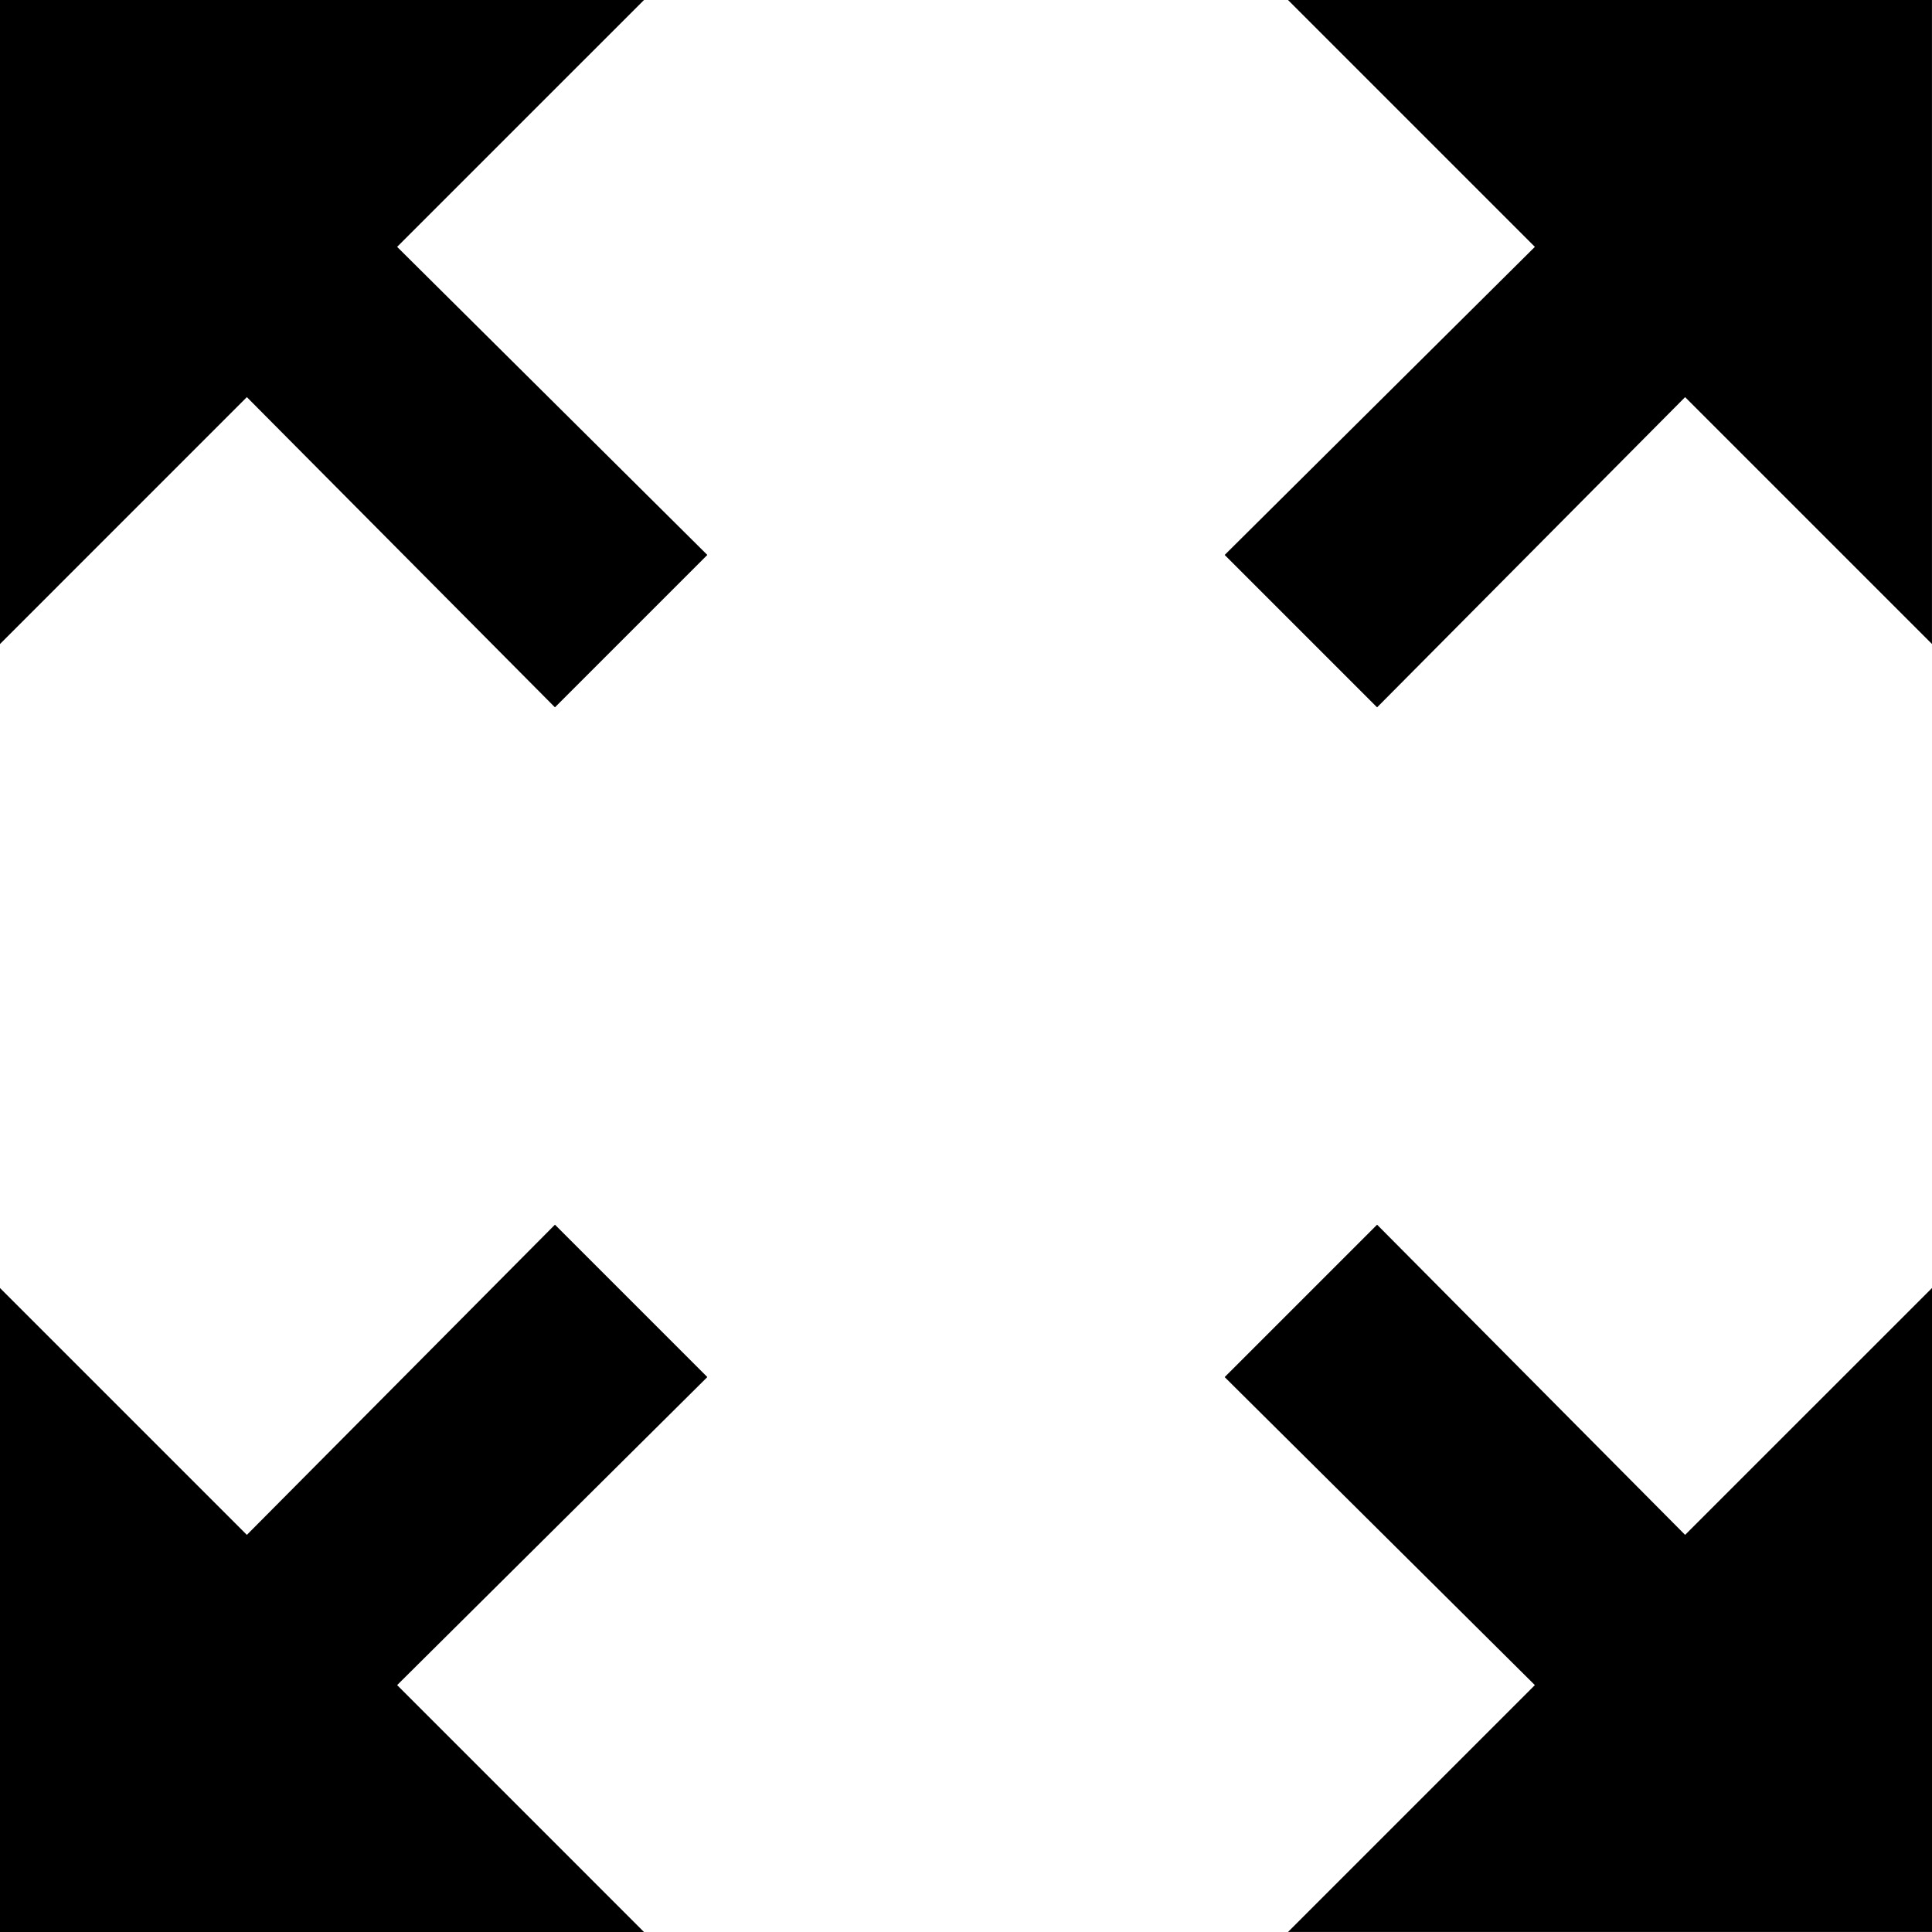 <svg xmlns="http://www.w3.org/2000/svg" viewBox="0 0 152.486 152.487">
  <path id="Icon_material-zoom-out-map" data-name="Icon material-zoom-out-map" d="M106.158,4.5l19.484,19.484L101.16,48.3l12.029,12.029L137.5,35.844l19.484,19.484V4.5ZM4.5,55.329,23.984,35.844,48.3,60.327,60.327,48.3,35.844,23.984,55.329,4.5H4.5ZM55.329,156.987,35.844,137.5l24.483-24.313L48.3,101.159,23.984,125.642,4.5,106.158v50.829Zm101.658-50.829L137.5,125.642,113.189,101.16l-12.03,12.029L125.642,137.5l-19.484,19.484h50.829Z" transform="translate(-4.5 -4.5)" fill="currentColor"/>
</svg>
